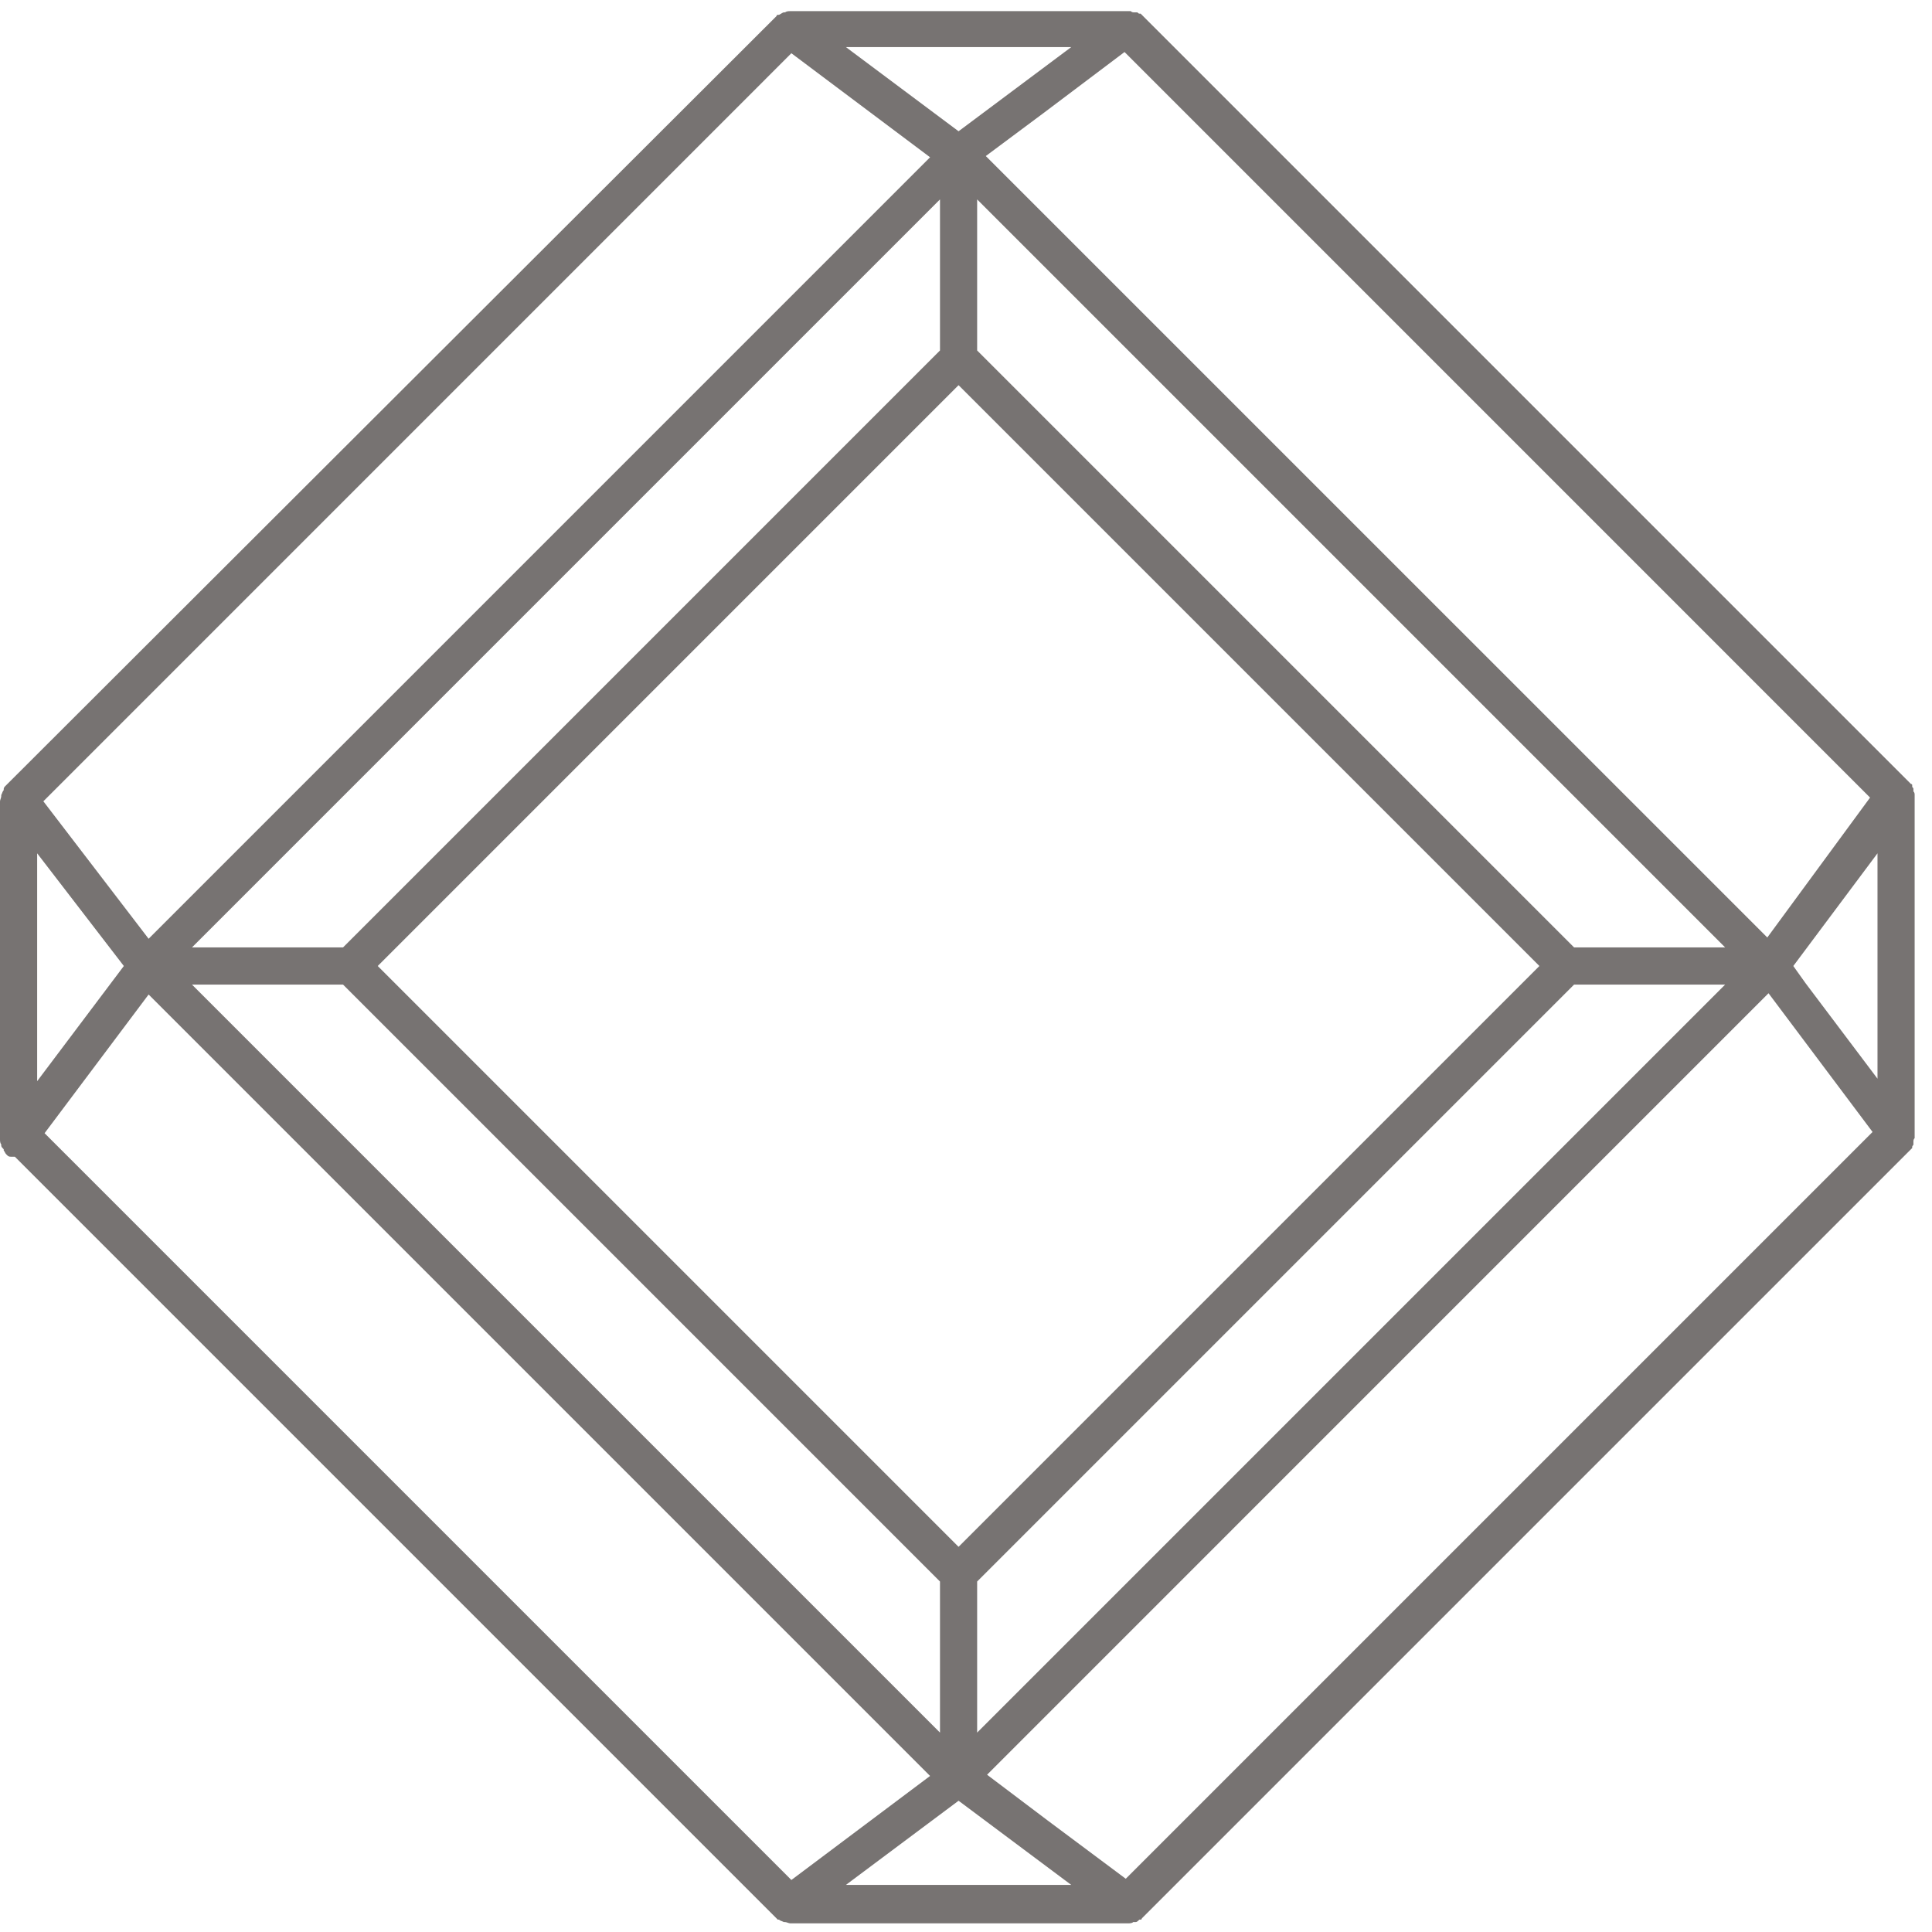 <svg width="52" height="52" viewBox="0 0 52 52" fill="none" xmlns="http://www.w3.org/2000/svg">
<path d="M51.533 21.4C51.533 21.367 51.533 21.333 51.5 21.3V21.267V21.233C51.5 21.2 51.467 21.2 51.467 21.167C51.467 21.167 51.467 21.167 51.467 21.133C51.467 21.1 51.433 21.1 51.433 21.1L30.733 0.4L30.7 0.367C30.7 0.367 30.7 0.367 30.667 0.367C30.633 0.367 30.633 0.333 30.6 0.333H30.567H30.533C30.5 0.333 30.467 0.333 30.433 0.3H30.4C30.4 0.3 30.4 0.3 30.367 0.3H21.267C21.233 0.3 21.167 0.3 21.133 0.333H21.1C21.067 0.333 21.033 0.367 20.967 0.4C20.967 0.4 20.967 0.4 20.933 0.4C20.9 0.4 20.9 0.433 20.9 0.433L0.133 21.167C0.133 21.167 0.1 21.2 0.1 21.233V21.267C0.067 21.3 0.067 21.333 0.033 21.4V21.433C0.033 21.467 0 21.533 0 21.567V30.667C0 30.7 -5.09123e-07 30.767 0.033 30.8V30.833C0.033 30.867 0.067 30.9 0.1 30.933V30.967C0.133 31 0.133 31.033 0.167 31.067C0.2 31.1 0.2 31.1 0.2 31.1C0.233 31.133 0.267 31.133 0.3 31.133H0.333H0.367H0.4L20.9 51.633L20.933 51.667H20.967C21 51.7 21.033 51.7 21.1 51.733H21.133C21.167 51.733 21.233 51.767 21.267 51.767H30.367C30.4 51.767 30.467 51.767 30.5 51.733H30.533H30.567C30.6 51.733 30.633 51.7 30.667 51.667H30.7C30.733 51.667 30.733 51.633 30.733 51.633L51.433 30.933L51.467 30.9C51.467 30.9 51.467 30.9 51.467 30.867C51.467 30.833 51.5 30.833 51.5 30.8V30.767V30.733C51.5 30.7 51.5 30.667 51.533 30.633V30.6C51.533 30.6 51.533 30.6 51.533 30.567V21.467C51.533 21.433 51.533 21.433 51.533 21.4ZM1.2 30.5L4 26.767L25.033 47.8L21.3 50.6L1.2 30.5ZM21.3 1.433L25.033 4.233L4 25.267L1.167 21.567L21.3 1.433ZM48.6 26.467L48.267 26L50.533 22.967V26V29.033L48.6 26.467ZM42.367 25.5L26.3 9.433V5.367L46.433 25.5H42.367ZM25.3 9.433L9.233 25.5H5.167L25.3 5.367V9.433ZM9.233 26.5L25.3 42.567V46.633L5.167 26.5H9.233ZM10.167 26L25.8 10.367L41.433 26L25.8 41.633L10.167 26ZM3.333 26L1 29.1V22.967L3.333 26ZM26.3 42.567L42.367 26.5H46.433L26.3 46.633V42.567ZM47.567 25.233L26.533 4.2L28.1 3.033L30.267 1.4L50.333 21.467L47.567 25.233ZM28.833 1.267L25.8 3.533L22.767 1.267H28.833ZM25.8 48.467L28.833 50.733H22.767L25.8 48.467ZM30.3 50.567L28.2 49L26.567 47.767L47.6 26.733L50.4 30.467L30.3 50.567Z" fill="#777372"/>
</svg>
